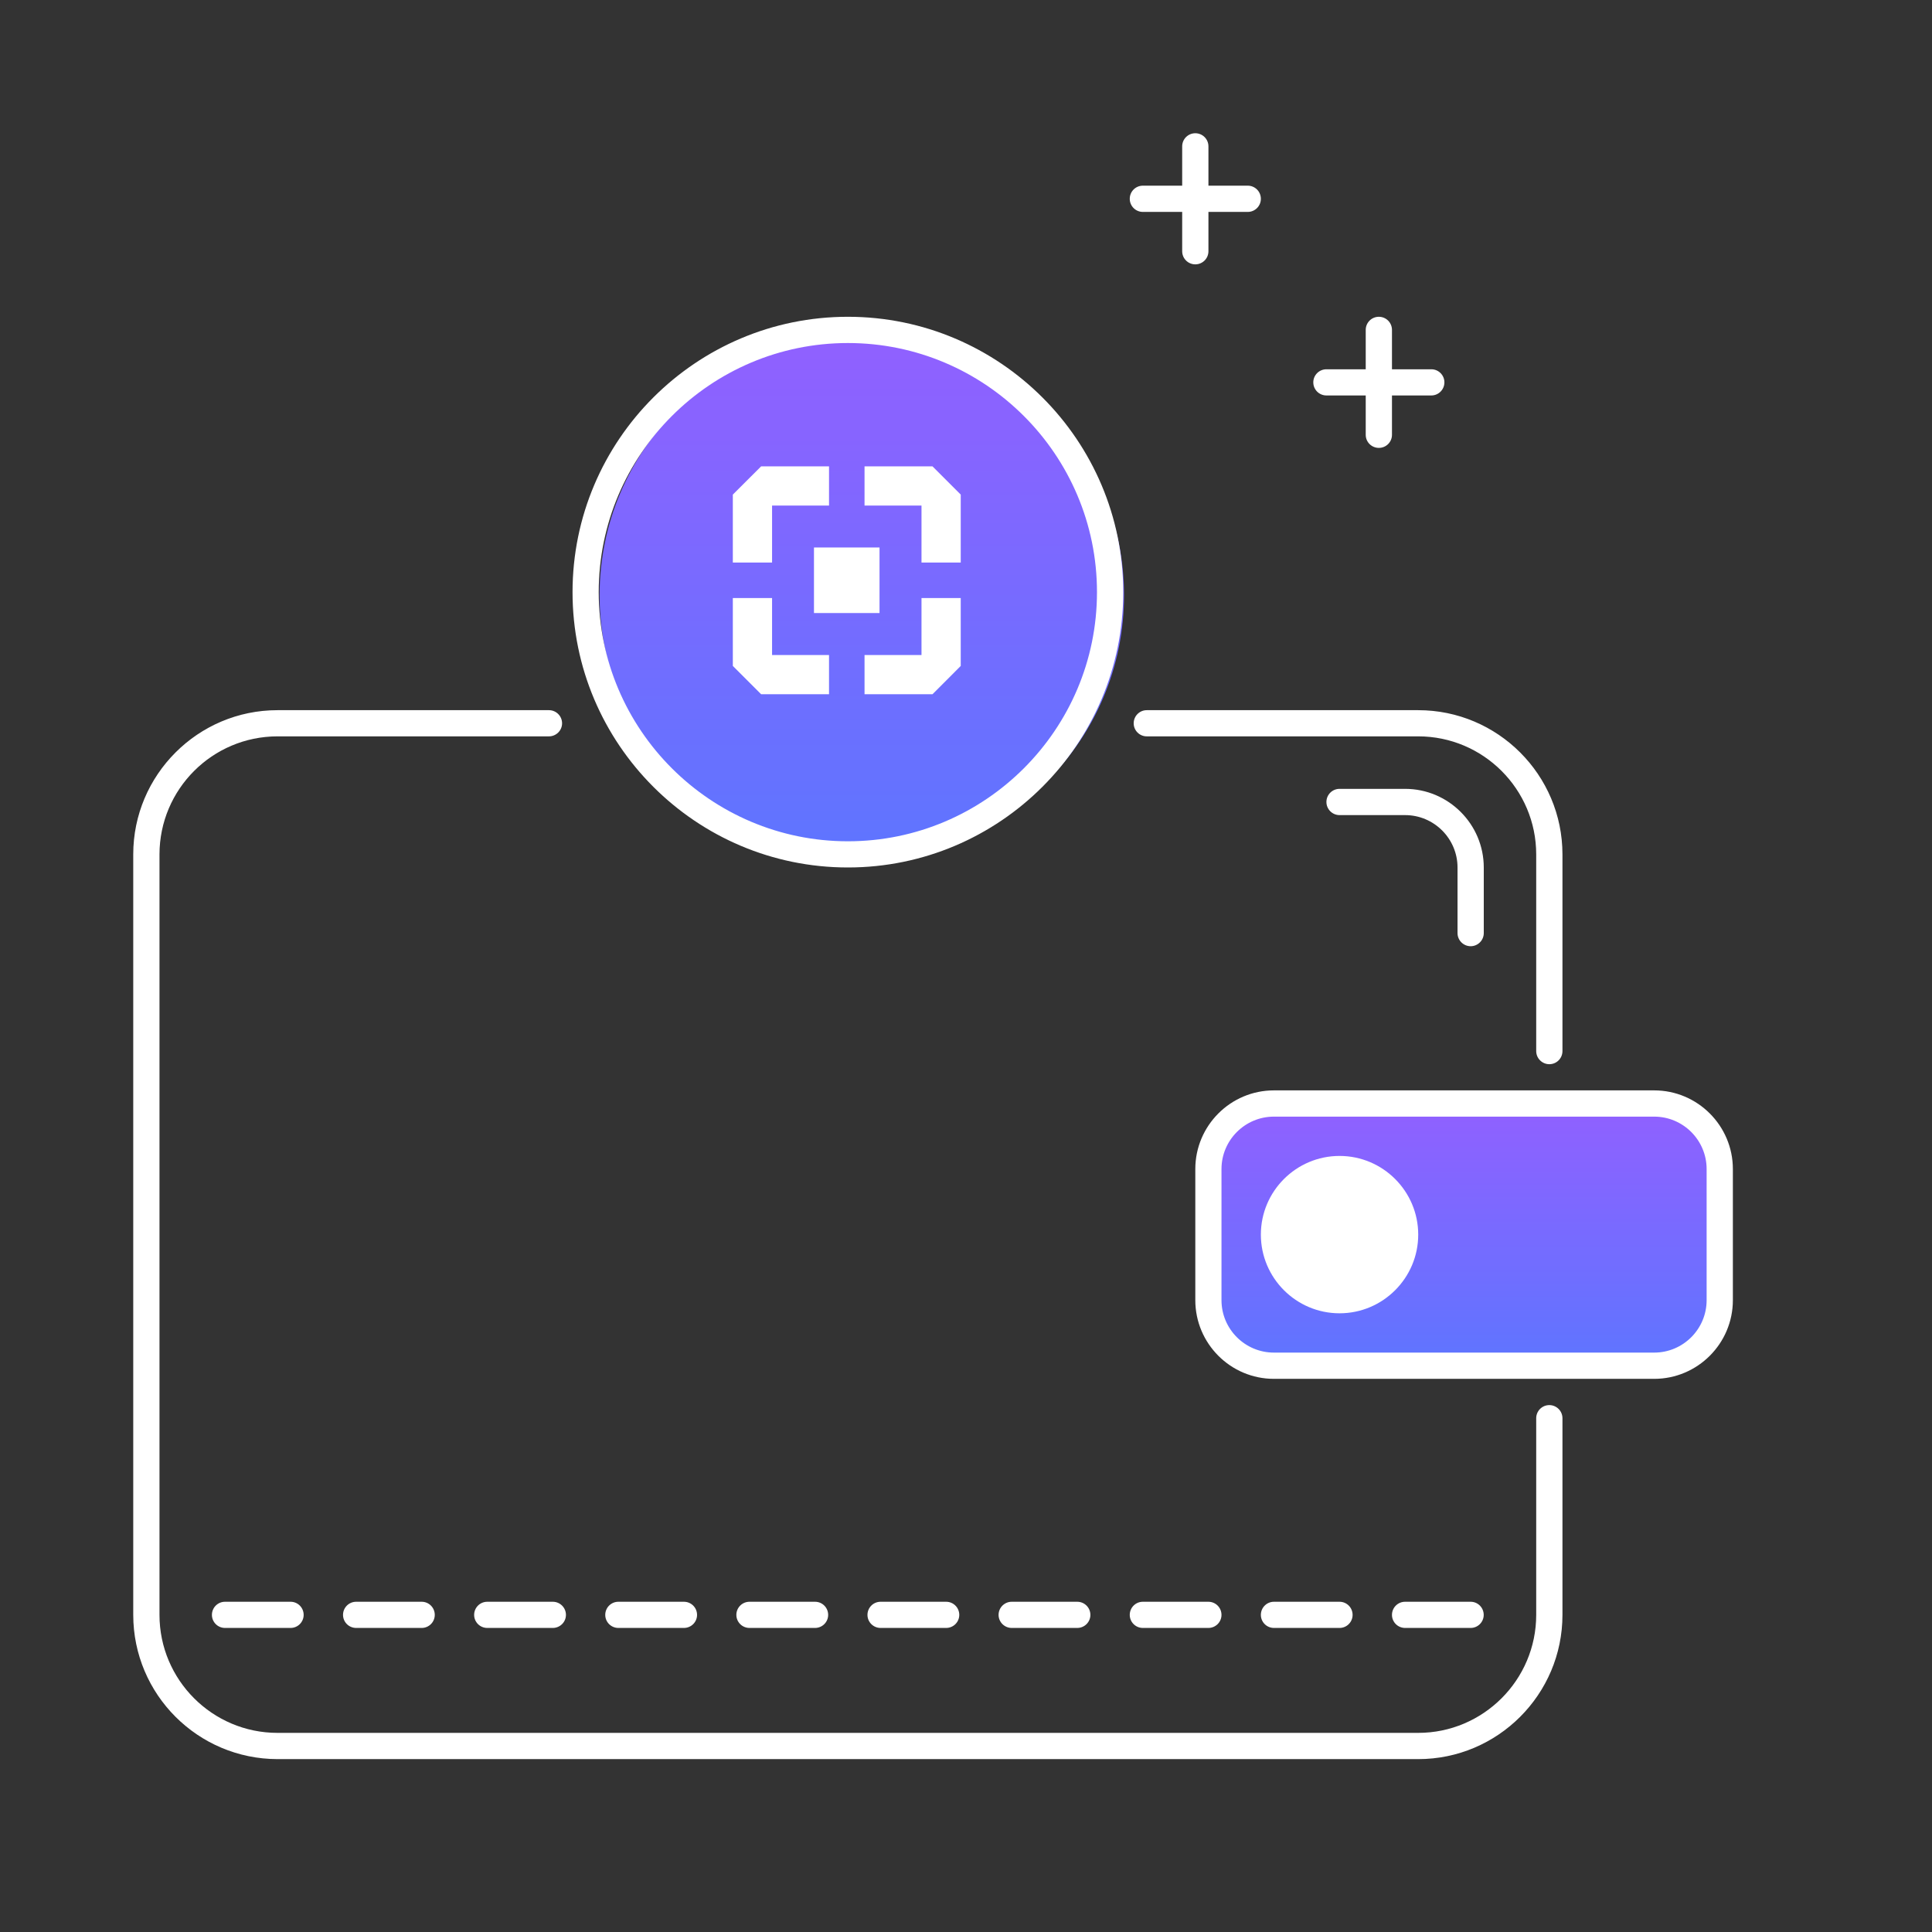 <svg width="29" height="29" viewBox="0 0 29 29" fill="none" xmlns="http://www.w3.org/2000/svg">
<rect x="0" y="0" width="29" height="29" fill="#333333" stroke="none"/>
<g id="Frame">
<g id="&#231;&#187;&#132; 15901" clip-path="url(#clip0_23_19804)">
<g id="&#231;&#187;&#132; 15835" clip-path="url(#clip1_23_19804)">
<path id="&#232;&#183;&#175;&#229;&#190;&#132; 43016" d="M9 8.936C9 11.11 10.762 12.873 12.936 12.873C15.11 12.873 16.872 11.11 16.872 8.936C16.872 6.762 15.11 5 12.936 5C10.762 5 9 6.762 9 8.936V8.936Z" fill="url(#paint0_linear_23_19804)"/>
<path id="&#232;&#183;&#175;&#229;&#190;&#132; 43017" fill-rule="evenodd" clip-rule="evenodd" d="M12.727 13.021C10.448 13.021 8.594 11.168 8.594 8.888C8.594 6.609 10.448 4.755 12.727 4.755C15.006 4.755 16.86 6.609 16.86 8.888C16.86 11.168 15.006 13.021 12.727 13.021ZM12.727 5.149C10.665 5.149 8.987 6.827 8.987 8.888C8.987 10.95 10.665 12.628 12.727 12.628C14.789 12.628 16.466 10.95 16.466 8.888C16.466 6.827 14.789 5.149 12.727 5.149ZM23.059 15.777C23.059 15.886 23.148 15.974 23.256 15.974C23.365 15.974 23.453 15.886 23.453 15.777V12.825C23.453 11.631 22.482 10.66 21.288 10.66H17.213C17.105 10.66 17.017 10.748 17.017 10.857C17.017 10.965 17.105 11.053 17.213 11.053H21.288C22.265 11.053 23.059 11.848 23.059 12.825V15.777Z" fill="white"/>
<path id="&#232;&#183;&#175;&#229;&#190;&#132; 43018" d="M21.288 26.405H4.165C2.97 26.403 2.001 25.435 2 24.24V12.825C2 11.631 2.971 10.66 4.165 10.66H8.24C8.348 10.66 8.437 10.748 8.437 10.857C8.437 10.965 8.348 11.053 8.24 11.053H4.165C3.187 11.054 2.395 11.847 2.394 12.825V24.24C2.394 25.216 3.188 26.011 4.165 26.011H21.288C22.264 26.011 23.059 25.216 23.059 24.24V21.288C23.059 21.179 23.147 21.091 23.256 21.091C23.364 21.091 23.453 21.179 23.453 21.288V24.24C23.453 25.434 22.481 26.405 21.288 26.405V26.405Z" fill="white"/>
<path id="&#232;&#183;&#175;&#229;&#190;&#132; 43019" d="M24.83 20.5H19.123C18.579 20.5 18.139 20.06 18.139 19.516V17.548C18.139 17.005 18.579 16.564 19.123 16.564H24.83C25.374 16.564 25.814 17.005 25.814 17.548V19.516C25.814 20.06 25.374 20.5 24.83 20.5V20.5Z" fill="url(#paint1_linear_23_19804)"/>
<path id="&#232;&#183;&#175;&#229;&#190;&#132; 43020" fill-rule="evenodd" clip-rule="evenodd" d="M19.122 20.697H24.83C25.481 20.697 26.011 20.167 26.011 19.516V17.548C26.011 16.897 25.481 16.367 24.83 16.367H19.122C18.471 16.367 17.942 16.897 17.942 17.548V19.516C17.942 20.167 18.471 20.697 19.122 20.697ZM18.335 17.548C18.335 17.114 18.688 16.761 19.122 16.761H24.83C25.264 16.761 25.617 17.114 25.617 17.548V19.516C25.617 19.95 25.264 20.303 24.83 20.303H19.122C18.688 20.303 18.335 19.95 18.335 19.516V17.548ZM4.362 24.436H3.377C3.269 24.436 3.181 24.348 3.181 24.24C3.181 24.131 3.269 24.043 3.377 24.043H4.362C4.47 24.043 4.558 24.131 4.558 24.24C4.558 24.348 4.47 24.436 4.362 24.436ZM5.346 24.436H6.33C6.438 24.436 6.526 24.348 6.526 24.24C6.526 24.131 6.438 24.043 6.33 24.043H5.346C5.237 24.043 5.149 24.131 5.149 24.24C5.149 24.348 5.237 24.436 5.346 24.436ZM8.298 24.436H7.314C7.205 24.436 7.117 24.348 7.117 24.24C7.117 24.131 7.205 24.043 7.314 24.043H8.298C8.406 24.043 8.495 24.131 8.495 24.24C8.495 24.348 8.406 24.436 8.298 24.436ZM9.282 24.436H10.266C10.375 24.436 10.463 24.348 10.463 24.24C10.463 24.131 10.375 24.043 10.266 24.043H9.282C9.173 24.043 9.085 24.131 9.085 24.24C9.085 24.348 9.173 24.436 9.282 24.436ZM12.234 24.436H11.25C11.141 24.436 11.053 24.348 11.053 24.24C11.053 24.131 11.141 24.043 11.25 24.043H12.234C12.343 24.043 12.431 24.131 12.431 24.24C12.431 24.348 12.343 24.436 12.234 24.436ZM13.218 24.436H14.202C14.311 24.436 14.399 24.348 14.399 24.24C14.399 24.131 14.311 24.043 14.202 24.043H13.218C13.109 24.043 13.021 24.131 13.021 24.24C13.021 24.348 13.109 24.436 13.218 24.436ZM16.17 24.436H15.186C15.078 24.436 14.989 24.348 14.989 24.24C14.989 24.131 15.078 24.043 15.186 24.043H16.17C16.279 24.043 16.367 24.131 16.367 24.24C16.367 24.348 16.279 24.436 16.17 24.436ZM17.154 24.436H18.138C18.247 24.436 18.335 24.348 18.335 24.24C18.335 24.131 18.247 24.043 18.138 24.043H17.154C17.046 24.043 16.958 24.131 16.958 24.24C16.958 24.348 17.046 24.436 17.154 24.436ZM20.107 24.436H19.122C19.014 24.436 18.926 24.348 18.926 24.24C18.926 24.131 19.014 24.043 19.122 24.043H20.107C20.215 24.043 20.303 24.131 20.303 24.24C20.303 24.348 20.215 24.436 20.107 24.436ZM21.091 24.436H22.075C22.183 24.436 22.271 24.348 22.271 24.24C22.271 24.131 22.183 24.043 22.075 24.043H21.091C20.982 24.043 20.894 24.131 20.894 24.24C20.894 24.348 20.982 24.436 21.091 24.436Z" fill="white"/>
<path id="&#232;&#183;&#175;&#229;&#190;&#132; 43021" d="M19.123 18.532C19.123 19.076 19.564 19.517 20.107 19.517C20.651 19.517 21.091 19.076 21.091 18.532C21.091 17.989 20.651 17.548 20.107 17.548C19.564 17.548 19.123 17.989 19.123 18.532V18.532Z" fill="white"/>
<path id="&#232;&#183;&#175;&#229;&#190;&#132; 43022" fill-rule="evenodd" clip-rule="evenodd" d="M20.5 6.527C20.5 6.635 20.588 6.723 20.697 6.723C20.806 6.723 20.894 6.635 20.894 6.527V4.952C20.894 4.843 20.806 4.755 20.697 4.755C20.588 4.755 20.5 4.843 20.5 4.952V6.527ZM20.107 19.713C19.456 19.713 18.926 19.183 18.926 18.532C18.926 17.881 19.456 17.351 20.107 17.351C20.758 17.351 21.288 17.881 21.288 18.532C21.288 19.183 20.758 19.713 20.107 19.713ZM20.107 17.745C19.672 17.745 19.32 18.098 19.32 18.532C19.32 18.966 19.672 19.32 20.107 19.32C20.541 19.32 20.894 18.966 20.894 18.532C20.894 18.098 20.541 17.745 20.107 17.745Z" fill="white"/>
<path id="&#232;&#183;&#175;&#229;&#190;&#132; 43023" fill-rule="evenodd" clip-rule="evenodd" d="M17.745 3.771C17.745 3.88 17.833 3.968 17.942 3.968C18.051 3.968 18.139 3.88 18.139 3.771V2.197C18.139 2.088 18.051 2 17.942 2C17.833 2 17.745 2.088 17.745 2.197V3.771ZM19.91 5.936H21.485C21.593 5.936 21.681 5.848 21.681 5.739C21.681 5.631 21.593 5.543 21.485 5.543H19.91C19.801 5.543 19.713 5.631 19.713 5.739C19.713 5.848 19.801 5.936 19.91 5.936Z" fill="white"/>
<path id="&#232;&#183;&#175;&#229;&#190;&#132; 43024" d="M18.729 3.181H17.155C17.046 3.181 16.958 3.093 16.958 2.984C16.958 2.875 17.046 2.787 17.155 2.787H18.729C18.838 2.787 18.926 2.875 18.926 2.984C18.926 3.093 18.838 3.181 18.729 3.181V3.181Z" fill="white"/>
<path id="&#232;&#183;&#175;&#229;&#190;&#132; 43029" d="M22.075 14.203C21.966 14.203 21.878 14.114 21.878 14.006V13.022C21.878 12.588 21.525 12.235 21.091 12.235H20.107C19.998 12.235 19.91 12.146 19.91 12.038C19.91 11.929 19.998 11.841 20.107 11.841H21.091C21.742 11.841 22.272 12.371 22.272 13.022V14.006C22.272 14.114 22.184 14.203 22.075 14.203V14.203Z" fill="white"/>
</g>
<g id="&#231;&#187;&#132; 15893" clip-path="url(#clip2_23_19804)">
<path id="&#232;&#183;&#175;&#229;&#190;&#132; 43124" d="M13.202 8.218H12.218V9.202H13.202V8.218V8.218Z" fill="white"/>
<path id="&#232;&#183;&#175;&#229;&#190;&#132; 43125" d="M12.444 7V7.589H11.589V8.444H11V7.424L11.425 7H12.444V7Z" fill="white"/>
<path id="&#232;&#183;&#175;&#229;&#190;&#132; 43126" d="M14.421 7.424V8.444H13.832V7.589H12.977V7H13.997L14.421 7.424V7.424Z" fill="white"/>
<path id="&#232;&#183;&#175;&#229;&#190;&#132; 43127" d="M14.421 8.977V9.996L13.997 10.421H12.977V9.832H13.832V8.977H14.421V8.977Z" fill="white"/>
<path id="&#232;&#183;&#175;&#229;&#190;&#132; 43128" d="M12.444 9.832V10.421H11.425L11 9.996V8.977H11.589V9.832H12.444V9.832Z" fill="white"/>
</g>
</g>
</g>
<defs>
<linearGradient id="paint0_linear_23_19804" x1="9" y1="5" x2="9" y2="12.873" gradientUnits="userSpaceOnUse">
<stop stop-color="#9160FF"/>
<stop offset="1" stop-color="#5E75FF"/>
</linearGradient>
<linearGradient id="paint1_linear_23_19804" x1="18.139" y1="16.564" x2="18.139" y2="20.5" gradientUnits="userSpaceOnUse">
<stop stop-color="#9160FF"/>
<stop offset="1" stop-color="#5E75FF"/>
</linearGradient>
<clipPath id="clip0_23_19804">
<rect width="24.011" height="24.405" fill="white" transform="translate(2 2)"/>
</clipPath>
<clipPath id="clip1_23_19804">
<rect width="24.011" height="24.405" fill="white" transform="translate(2 2)"/>
</clipPath>
<clipPath id="clip2_23_19804">
<rect width="3.421" height="3.421" fill="white" transform="translate(11 7)"/>
</clipPath>
</defs>
</svg>
